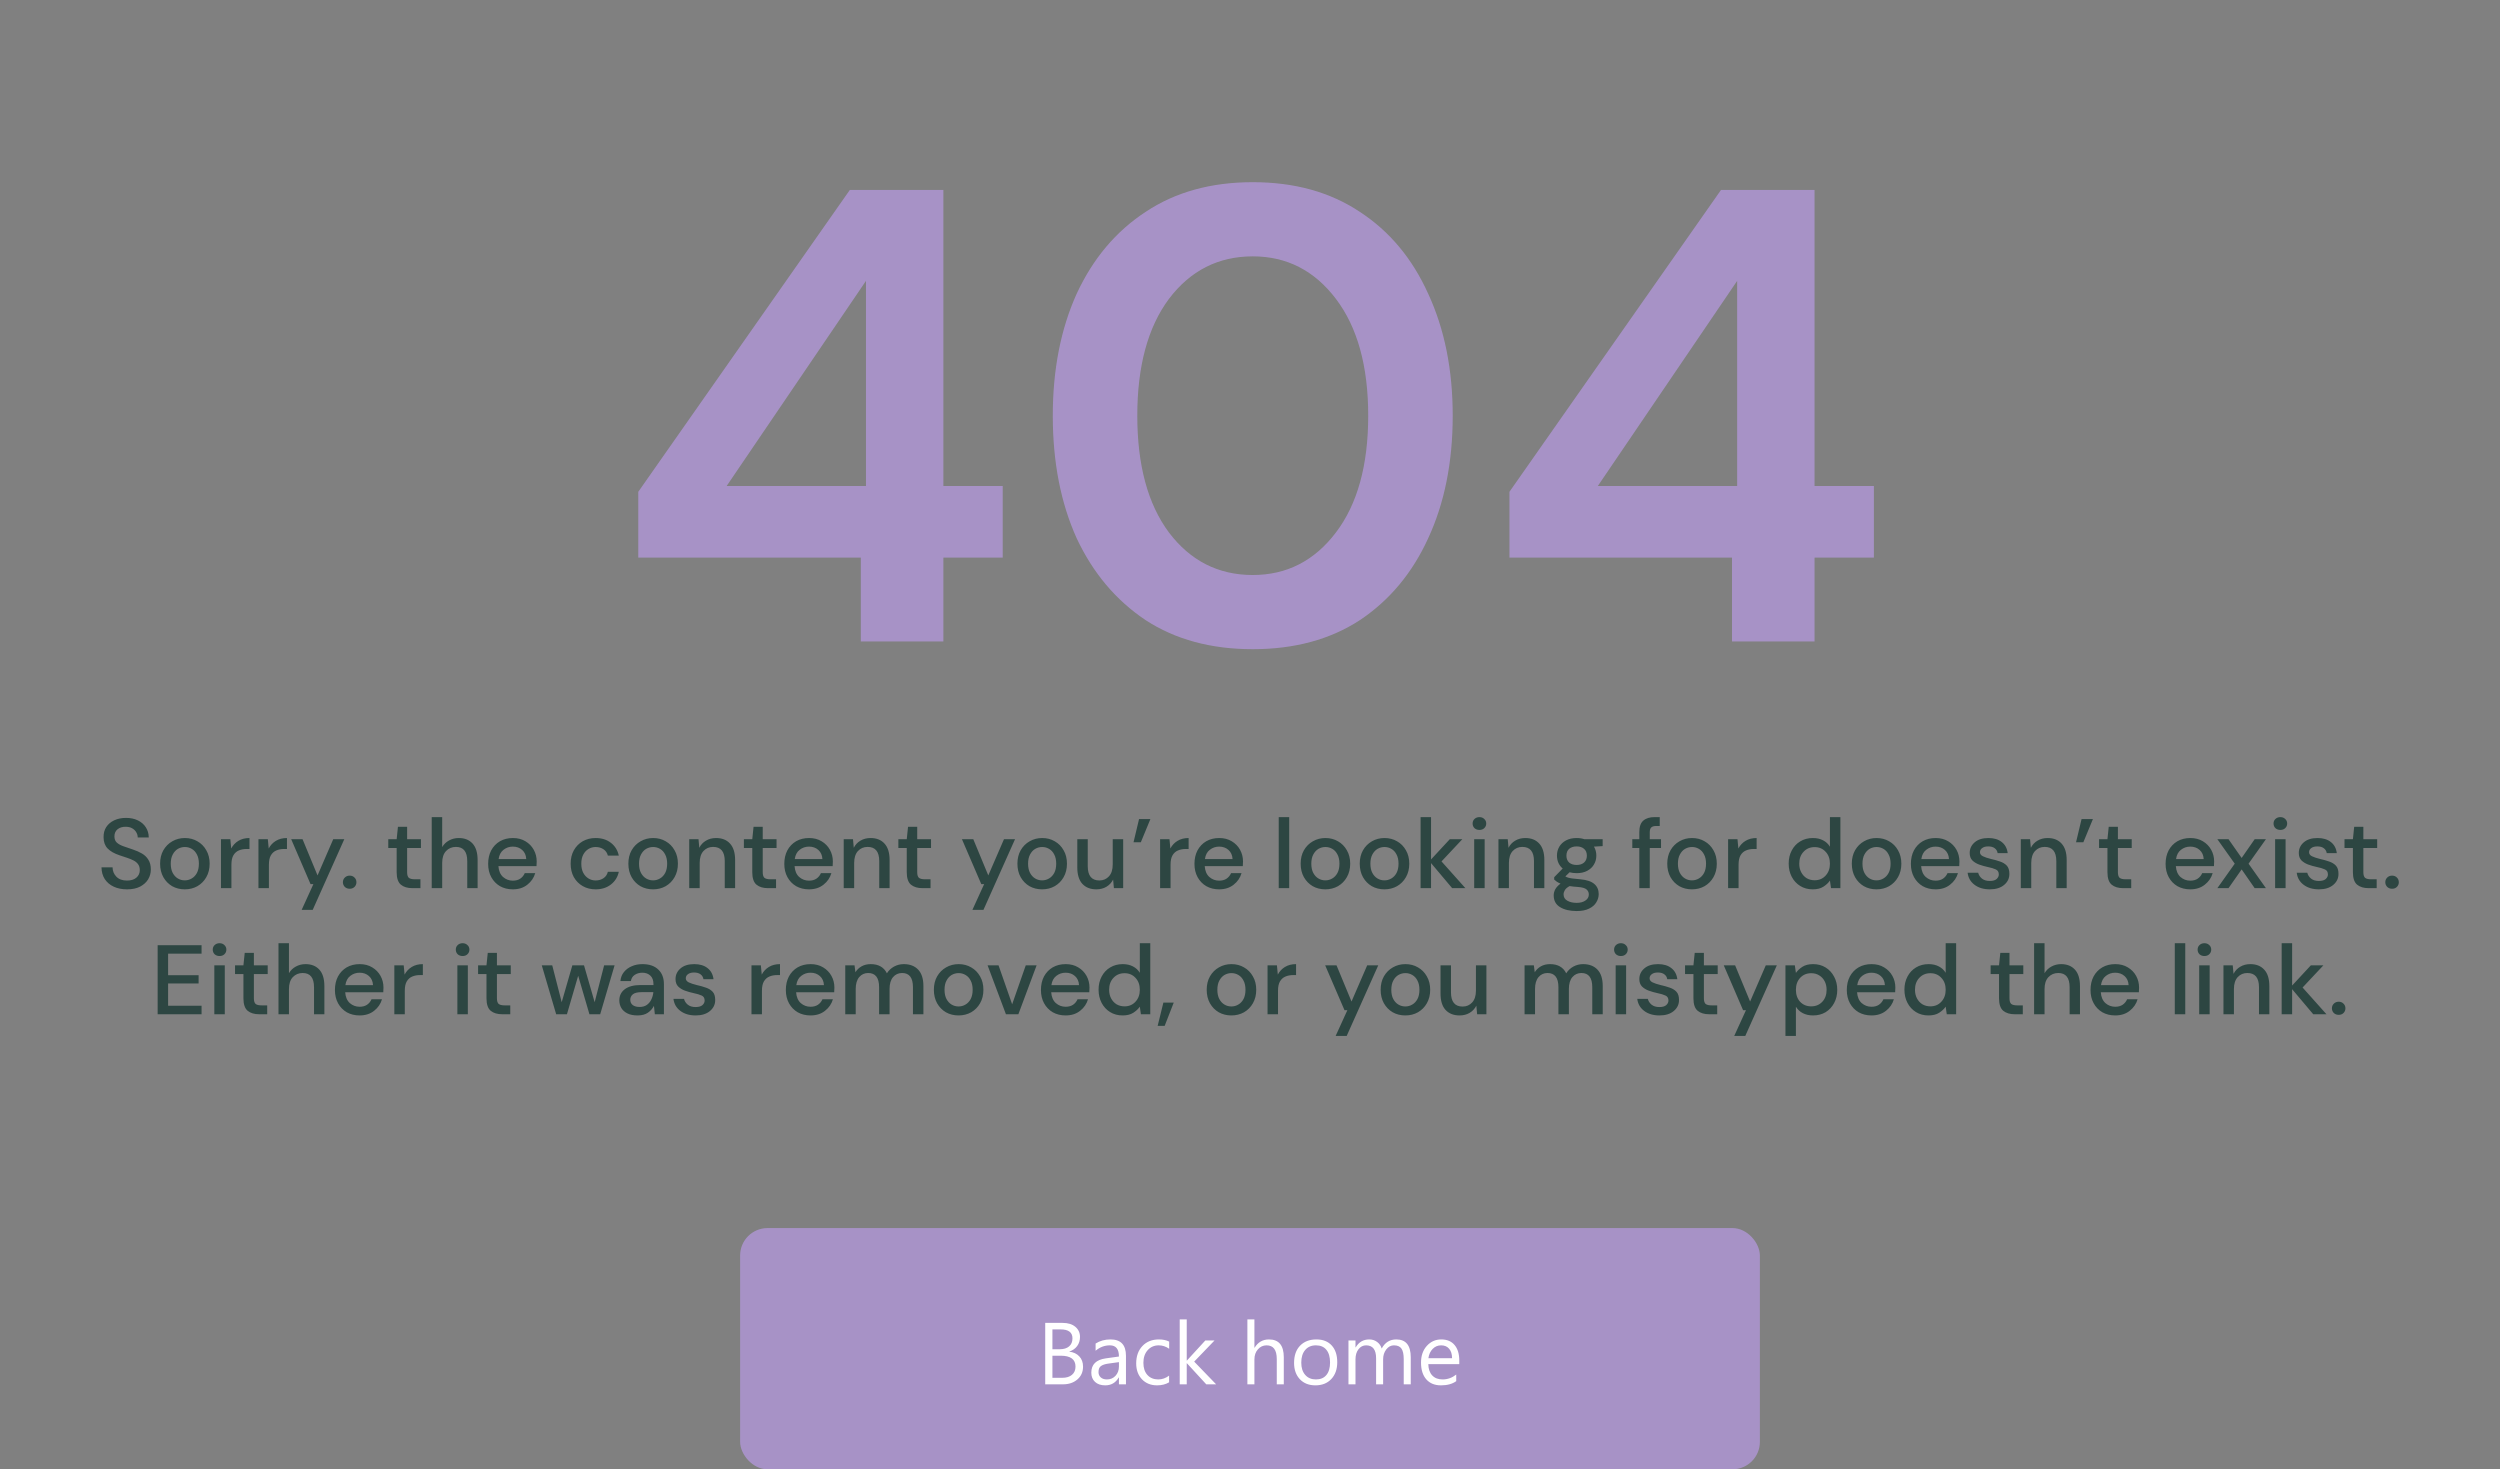<svg width="456" height="268" viewBox="0 0 456 268" fill="none" xmlns="http://www.w3.org/2000/svg">
<rect x="0" y="0" width="456" height="268" fill="#808080" stroke="none"/>
<rect x="135" y="224" width="186" height="44" rx="5" fill="#A792C6"/>
<path d="M190.648 252.5V241.297H193.836C194.805 241.297 195.573 241.534 196.141 242.008C196.708 242.482 196.992 243.099 196.992 243.859C196.992 244.495 196.82 245.047 196.477 245.516C196.133 245.984 195.659 246.318 195.055 246.516V246.547C195.81 246.635 196.414 246.922 196.867 247.406C197.32 247.885 197.547 248.51 197.547 249.281C197.547 250.24 197.203 251.016 196.516 251.609C195.828 252.203 194.961 252.5 193.914 252.5H190.648ZM191.961 242.484V246.102H193.305C194.023 246.102 194.589 245.93 195 245.586C195.411 245.237 195.617 244.747 195.617 244.117C195.617 243.029 194.901 242.484 193.469 242.484H191.961ZM191.961 247.281V251.312H193.742C194.513 251.312 195.109 251.13 195.531 250.766C195.958 250.401 196.172 249.901 196.172 249.266C196.172 247.943 195.271 247.281 193.469 247.281H191.961ZM205.375 252.5H204.094V251.25H204.062C203.505 252.208 202.685 252.688 201.602 252.688C200.805 252.688 200.18 252.477 199.727 252.055C199.279 251.633 199.055 251.073 199.055 250.375C199.055 248.88 199.935 248.01 201.695 247.766L204.094 247.43C204.094 246.07 203.544 245.391 202.445 245.391C201.482 245.391 200.612 245.719 199.836 246.375V245.062C200.622 244.562 201.529 244.312 202.555 244.312C204.435 244.312 205.375 245.307 205.375 247.297V252.5ZM204.094 248.453L202.164 248.719C201.57 248.802 201.122 248.951 200.82 249.164C200.518 249.372 200.367 249.745 200.367 250.281C200.367 250.672 200.505 250.992 200.781 251.242C201.062 251.487 201.435 251.609 201.898 251.609C202.534 251.609 203.057 251.388 203.469 250.945C203.885 250.497 204.094 249.932 204.094 249.25V248.453ZM213.242 252.133C212.628 252.503 211.898 252.688 211.055 252.688C209.914 252.688 208.992 252.318 208.289 251.578C207.591 250.833 207.242 249.87 207.242 248.688C207.242 247.37 207.62 246.312 208.375 245.516C209.13 244.714 210.138 244.312 211.398 244.312C212.102 244.312 212.721 244.443 213.258 244.703V246.016C212.664 245.599 212.029 245.391 211.352 245.391C210.534 245.391 209.862 245.685 209.336 246.273C208.815 246.857 208.555 247.625 208.555 248.578C208.555 249.516 208.799 250.255 209.289 250.797C209.784 251.339 210.445 251.609 211.273 251.609C211.971 251.609 212.628 251.378 213.242 250.914V252.133ZM221.82 252.5H220.023L216.492 248.656H216.461V252.5H215.18V240.656H216.461V248.164H216.492L219.852 244.5H221.531L217.82 248.359L221.82 252.5ZM234.164 252.5H232.883V247.891C232.883 246.224 232.263 245.391 231.023 245.391C230.398 245.391 229.872 245.633 229.445 246.117C229.018 246.596 228.805 247.214 228.805 247.969V252.5H227.523V240.656H228.805V245.828H228.836C229.451 244.818 230.326 244.312 231.461 244.312C233.263 244.312 234.164 245.398 234.164 247.57V252.5ZM239.93 252.688C238.747 252.688 237.802 252.315 237.094 251.57C236.391 250.82 236.039 249.828 236.039 248.594C236.039 247.25 236.406 246.201 237.141 245.445C237.875 244.69 238.867 244.312 240.117 244.312C241.31 244.312 242.24 244.68 242.906 245.414C243.578 246.148 243.914 247.167 243.914 248.469C243.914 249.745 243.552 250.768 242.828 251.539C242.109 252.305 241.143 252.688 239.93 252.688ZM240.023 245.391C239.201 245.391 238.549 245.672 238.07 246.234C237.591 246.792 237.352 247.562 237.352 248.547C237.352 249.495 237.594 250.242 238.078 250.789C238.562 251.336 239.211 251.609 240.023 251.609C240.852 251.609 241.487 251.341 241.93 250.805C242.378 250.268 242.602 249.505 242.602 248.516C242.602 247.516 242.378 246.745 241.93 246.203C241.487 245.661 240.852 245.391 240.023 245.391ZM257.32 252.5H256.039V247.906C256.039 247.021 255.901 246.38 255.625 245.984C255.354 245.589 254.896 245.391 254.25 245.391C253.703 245.391 253.237 245.641 252.852 246.141C252.471 246.641 252.281 247.24 252.281 247.938V252.5H251V247.75C251 246.177 250.393 245.391 249.18 245.391C248.617 245.391 248.154 245.628 247.789 246.102C247.424 246.57 247.242 247.182 247.242 247.938V252.5H245.961V244.5H247.242V245.766H247.273C247.841 244.797 248.669 244.312 249.758 244.312C250.305 244.312 250.781 244.466 251.188 244.773C251.594 245.076 251.872 245.474 252.023 245.969C252.617 244.865 253.503 244.312 254.68 244.312C256.44 244.312 257.32 245.398 257.32 247.57V252.5ZM266.172 248.82H260.523C260.544 249.711 260.784 250.398 261.242 250.883C261.701 251.367 262.331 251.609 263.133 251.609C264.034 251.609 264.862 251.312 265.617 250.719V251.922C264.914 252.432 263.984 252.688 262.828 252.688C261.698 252.688 260.81 252.326 260.164 251.602C259.518 250.872 259.195 249.849 259.195 248.531C259.195 247.286 259.547 246.273 260.25 245.492C260.958 244.706 261.836 244.312 262.883 244.312C263.93 244.312 264.74 244.651 265.312 245.328C265.885 246.005 266.172 246.945 266.172 248.148V248.82ZM264.859 247.734C264.854 246.995 264.674 246.419 264.32 246.008C263.971 245.596 263.484 245.391 262.859 245.391C262.255 245.391 261.742 245.607 261.32 246.039C260.898 246.471 260.638 247.036 260.539 247.734H264.859Z" fill="white"/>
<path d="M23.175 162.216C22.251 162.216 21.441 162.054 20.745 161.73C20.049 161.406 19.503 160.944 19.107 160.344C18.723 159.744 18.525 159.03 18.513 158.202H20.529C20.541 158.874 20.775 159.444 21.231 159.912C21.687 160.38 22.329 160.614 23.157 160.614C23.889 160.614 24.459 160.44 24.867 160.092C25.287 159.732 25.497 159.276 25.497 158.724C25.497 158.28 25.395 157.92 25.191 157.644C24.999 157.368 24.729 157.14 24.381 156.96C24.045 156.78 23.655 156.618 23.211 156.474C22.767 156.33 22.299 156.174 21.807 156.006C20.835 155.682 20.103 155.262 19.611 154.746C19.131 154.23 18.891 153.552 18.891 152.712C18.879 152.004 19.041 151.386 19.377 150.858C19.725 150.33 20.205 149.922 20.817 149.634C21.441 149.334 22.167 149.184 22.995 149.184C23.811 149.184 24.525 149.334 25.137 149.634C25.761 149.934 26.247 150.354 26.595 150.894C26.943 151.422 27.123 152.04 27.135 152.748H25.119C25.119 152.424 25.035 152.118 24.867 151.83C24.699 151.53 24.453 151.284 24.129 151.092C23.805 150.9 23.409 150.804 22.941 150.804C22.341 150.792 21.843 150.942 21.447 151.254C21.063 151.566 20.871 151.998 20.871 152.55C20.871 153.042 21.015 153.42 21.303 153.684C21.591 153.948 21.987 154.17 22.491 154.35C22.995 154.518 23.571 154.716 24.219 154.944C24.843 155.148 25.401 155.394 25.893 155.682C26.385 155.97 26.775 156.348 27.063 156.816C27.363 157.284 27.513 157.878 27.513 158.598C27.513 159.234 27.351 159.828 27.027 160.38C26.703 160.92 26.217 161.364 25.569 161.712C24.921 162.048 24.123 162.216 23.175 162.216ZM33.703 162.216C32.851 162.216 32.083 162.024 31.399 161.64C30.727 161.244 30.193 160.698 29.797 160.002C29.401 159.294 29.203 158.472 29.203 157.536C29.203 156.6 29.401 155.784 29.797 155.088C30.205 154.38 30.751 153.834 31.435 153.45C32.119 153.054 32.881 152.856 33.721 152.856C34.573 152.856 35.335 153.054 36.007 153.45C36.691 153.834 37.231 154.38 37.627 155.088C38.035 155.784 38.239 156.6 38.239 157.536C38.239 158.472 38.035 159.294 37.627 160.002C37.231 160.698 36.691 161.244 36.007 161.64C35.323 162.024 34.555 162.216 33.703 162.216ZM33.703 160.578C34.159 160.578 34.579 160.464 34.963 160.236C35.359 160.008 35.677 159.672 35.917 159.228C36.157 158.772 36.277 158.208 36.277 157.536C36.277 156.864 36.157 156.306 35.917 155.862C35.689 155.406 35.377 155.064 34.981 154.836C34.597 154.608 34.177 154.494 33.721 154.494C33.265 154.494 32.839 154.608 32.443 154.836C32.059 155.064 31.747 155.406 31.507 155.862C31.267 156.306 31.147 156.864 31.147 157.536C31.147 158.208 31.267 158.772 31.507 159.228C31.747 159.672 32.059 160.008 32.443 160.236C32.827 160.464 33.247 160.578 33.703 160.578ZM40.303 162V153.072H42.013L42.175 154.764C42.487 154.176 42.919 153.714 43.471 153.378C44.035 153.03 44.713 152.856 45.505 152.856V154.854H44.983C44.455 154.854 43.981 154.944 43.561 155.124C43.153 155.292 42.823 155.586 42.571 156.006C42.331 156.414 42.211 156.984 42.211 157.716V162H40.303ZM47.141 162V153.072H48.851L49.013 154.764C49.325 154.176 49.757 153.714 50.309 153.378C50.873 153.03 51.551 152.856 52.343 152.856V154.854H51.821C51.293 154.854 50.819 154.944 50.399 155.124C49.991 155.292 49.661 155.586 49.409 156.006C49.169 156.414 49.049 156.984 49.049 157.716V162H47.141ZM55.023 165.96L57.164 161.262H56.642L53.114 153.072H55.184L57.92 159.678L60.782 153.072H62.798L57.038 165.96H55.023ZM63.787 162.108C63.427 162.108 63.127 161.994 62.887 161.766C62.659 161.526 62.545 161.244 62.545 160.92C62.545 160.584 62.659 160.302 62.887 160.074C63.127 159.834 63.427 159.714 63.787 159.714C64.147 159.714 64.441 159.834 64.669 160.074C64.897 160.302 65.011 160.584 65.011 160.92C65.011 161.244 64.897 161.526 64.669 161.766C64.441 161.994 64.147 162.108 63.787 162.108ZM75.213 162C74.337 162 73.641 161.79 73.125 161.37C72.609 160.938 72.351 160.176 72.351 159.084V154.674H70.821V153.072H72.351L72.585 150.804H74.259V153.072H76.779V154.674H74.259V159.084C74.259 159.576 74.361 159.918 74.565 160.11C74.781 160.29 75.147 160.38 75.663 160.38H76.689V162H75.213ZM78.746 162V149.04H80.654V154.512C80.954 153.996 81.368 153.594 81.896 153.306C82.436 153.006 83.03 152.856 83.678 152.856C84.746 152.856 85.586 153.192 86.198 153.864C86.81 154.536 87.116 155.538 87.116 156.87V162H85.226V157.068C85.226 155.34 84.536 154.476 83.156 154.476C82.436 154.476 81.836 154.728 81.356 155.232C80.888 155.736 80.654 156.456 80.654 157.392V162H78.746ZM93.539 162.216C92.663 162.216 91.883 162.024 91.199 161.64C90.527 161.244 89.999 160.698 89.615 160.002C89.231 159.306 89.039 158.496 89.039 157.572C89.039 156.636 89.225 155.814 89.597 155.106C89.981 154.398 90.509 153.846 91.181 153.45C91.865 153.054 92.657 152.856 93.557 152.856C94.433 152.856 95.195 153.054 95.843 153.45C96.491 153.834 96.995 154.35 97.355 154.998C97.715 155.646 97.895 156.36 97.895 157.14C97.895 157.26 97.889 157.392 97.877 157.536C97.877 157.668 97.871 157.818 97.859 157.986H90.911C90.971 158.85 91.253 159.51 91.757 159.966C92.273 160.41 92.867 160.632 93.539 160.632C94.079 160.632 94.529 160.512 94.889 160.272C95.261 160.02 95.537 159.684 95.717 159.264H97.625C97.385 160.104 96.905 160.806 96.185 161.37C95.477 161.934 94.595 162.216 93.539 162.216ZM93.539 154.422C92.903 154.422 92.339 154.614 91.847 154.998C91.355 155.37 91.055 155.934 90.947 156.69H95.987C95.951 155.994 95.705 155.442 95.249 155.034C94.793 154.626 94.223 154.422 93.539 154.422ZM108.64 162.216C107.764 162.216 106.978 162.018 106.282 161.622C105.598 161.226 105.058 160.68 104.662 159.984C104.278 159.276 104.086 158.46 104.086 157.536C104.086 156.612 104.278 155.802 104.662 155.106C105.058 154.398 105.598 153.846 106.282 153.45C106.978 153.054 107.764 152.856 108.64 152.856C109.744 152.856 110.668 153.144 111.412 153.72C112.168 154.296 112.654 155.076 112.87 156.06H110.872C110.752 155.568 110.488 155.184 110.08 154.908C109.672 154.632 109.192 154.494 108.64 154.494C108.172 154.494 107.74 154.614 107.344 154.854C106.948 155.082 106.63 155.424 106.39 155.88C106.15 156.324 106.03 156.876 106.03 157.536C106.03 158.196 106.15 158.754 106.39 159.21C106.63 159.654 106.948 159.996 107.344 160.236C107.74 160.476 108.172 160.596 108.64 160.596C109.192 160.596 109.672 160.458 110.08 160.182C110.488 159.906 110.752 159.516 110.872 159.012H112.87C112.666 159.972 112.186 160.746 111.43 161.334C110.674 161.922 109.744 162.216 108.64 162.216ZM119.115 162.216C118.263 162.216 117.495 162.024 116.811 161.64C116.139 161.244 115.605 160.698 115.209 160.002C114.813 159.294 114.615 158.472 114.615 157.536C114.615 156.6 114.813 155.784 115.209 155.088C115.617 154.38 116.163 153.834 116.847 153.45C117.531 153.054 118.293 152.856 119.133 152.856C119.985 152.856 120.747 153.054 121.419 153.45C122.103 153.834 122.643 154.38 123.039 155.088C123.447 155.784 123.651 156.6 123.651 157.536C123.651 158.472 123.447 159.294 123.039 160.002C122.643 160.698 122.103 161.244 121.419 161.64C120.735 162.024 119.967 162.216 119.115 162.216ZM119.115 160.578C119.571 160.578 119.991 160.464 120.375 160.236C120.771 160.008 121.089 159.672 121.329 159.228C121.569 158.772 121.689 158.208 121.689 157.536C121.689 156.864 121.569 156.306 121.329 155.862C121.101 155.406 120.789 155.064 120.393 154.836C120.009 154.608 119.589 154.494 119.133 154.494C118.677 154.494 118.251 154.608 117.855 154.836C117.471 155.064 117.159 155.406 116.919 155.862C116.679 156.306 116.559 156.864 116.559 157.536C116.559 158.208 116.679 158.772 116.919 159.228C117.159 159.672 117.471 160.008 117.855 160.236C118.239 160.464 118.659 160.578 119.115 160.578ZM125.715 162V153.072H127.407L127.551 154.638C127.827 154.086 128.229 153.654 128.757 153.342C129.297 153.018 129.915 152.856 130.611 152.856C131.691 152.856 132.537 153.192 133.149 153.864C133.773 154.536 134.085 155.538 134.085 156.87V162H132.195V157.068C132.195 155.34 131.487 154.476 130.071 154.476C129.363 154.476 128.775 154.728 128.307 155.232C127.851 155.736 127.623 156.456 127.623 157.392V162H125.715ZM140.076 162C139.2 162 138.504 161.79 137.988 161.37C137.472 160.938 137.214 160.176 137.214 159.084V154.674H135.684V153.072H137.214L137.448 150.804H139.122V153.072H141.642V154.674H139.122V159.084C139.122 159.576 139.224 159.918 139.428 160.11C139.644 160.29 140.01 160.38 140.526 160.38H141.552V162H140.076ZM147.557 162.216C146.681 162.216 145.901 162.024 145.217 161.64C144.545 161.244 144.017 160.698 143.633 160.002C143.249 159.306 143.057 158.496 143.057 157.572C143.057 156.636 143.243 155.814 143.615 155.106C143.999 154.398 144.527 153.846 145.199 153.45C145.883 153.054 146.675 152.856 147.575 152.856C148.451 152.856 149.213 153.054 149.861 153.45C150.509 153.834 151.013 154.35 151.373 154.998C151.733 155.646 151.913 156.36 151.913 157.14C151.913 157.26 151.907 157.392 151.895 157.536C151.895 157.668 151.889 157.818 151.877 157.986H144.929C144.989 158.85 145.271 159.51 145.775 159.966C146.291 160.41 146.885 160.632 147.557 160.632C148.097 160.632 148.547 160.512 148.907 160.272C149.279 160.02 149.555 159.684 149.735 159.264H151.643C151.403 160.104 150.923 160.806 150.203 161.37C149.495 161.934 148.613 162.216 147.557 162.216ZM147.557 154.422C146.921 154.422 146.357 154.614 145.865 154.998C145.373 155.37 145.073 155.934 144.965 156.69H150.005C149.969 155.994 149.723 155.442 149.267 155.034C148.811 154.626 148.241 154.422 147.557 154.422ZM153.893 162V153.072H155.585L155.729 154.638C156.005 154.086 156.407 153.654 156.935 153.342C157.475 153.018 158.093 152.856 158.789 152.856C159.869 152.856 160.715 153.192 161.327 153.864C161.951 154.536 162.263 155.538 162.263 156.87V162H160.373V157.068C160.373 155.34 159.665 154.476 158.249 154.476C157.541 154.476 156.953 154.728 156.485 155.232C156.029 155.736 155.801 156.456 155.801 157.392V162H153.893ZM168.254 162C167.378 162 166.682 161.79 166.166 161.37C165.65 160.938 165.392 160.176 165.392 159.084V154.674H163.862V153.072H165.392L165.626 150.804H167.3V153.072H169.82V154.674H167.3V159.084C167.3 159.576 167.402 159.918 167.606 160.11C167.822 160.29 168.188 160.38 168.704 160.38H169.73V162H168.254ZM177.366 165.96L179.508 161.262H178.986L175.458 153.072H177.528L180.264 159.678L183.126 153.072H185.142L179.382 165.96H177.366ZM190.078 162.216C189.226 162.216 188.458 162.024 187.774 161.64C187.102 161.244 186.568 160.698 186.172 160.002C185.776 159.294 185.578 158.472 185.578 157.536C185.578 156.6 185.776 155.784 186.172 155.088C186.58 154.38 187.126 153.834 187.81 153.45C188.494 153.054 189.256 152.856 190.096 152.856C190.948 152.856 191.71 153.054 192.382 153.45C193.066 153.834 193.606 154.38 194.002 155.088C194.41 155.784 194.614 156.6 194.614 157.536C194.614 158.472 194.41 159.294 194.002 160.002C193.606 160.698 193.066 161.244 192.382 161.64C191.698 162.024 190.93 162.216 190.078 162.216ZM190.078 160.578C190.534 160.578 190.954 160.464 191.338 160.236C191.734 160.008 192.052 159.672 192.292 159.228C192.532 158.772 192.652 158.208 192.652 157.536C192.652 156.864 192.532 156.306 192.292 155.862C192.064 155.406 191.752 155.064 191.356 154.836C190.972 154.608 190.552 154.494 190.096 154.494C189.64 154.494 189.214 154.608 188.818 154.836C188.434 155.064 188.122 155.406 187.882 155.862C187.642 156.306 187.522 156.864 187.522 157.536C187.522 158.208 187.642 158.772 187.882 159.228C188.122 159.672 188.434 160.008 188.818 160.236C189.202 160.464 189.622 160.578 190.078 160.578ZM199.972 162.216C198.892 162.216 198.04 161.88 197.416 161.208C196.804 160.536 196.498 159.534 196.498 158.202V153.072H198.406V158.004C198.406 159.732 199.114 160.596 200.53 160.596C201.238 160.596 201.82 160.344 202.276 159.84C202.732 159.336 202.96 158.616 202.96 157.68V153.072H204.868V162H203.176L203.032 160.434C202.756 160.986 202.348 161.424 201.808 161.748C201.28 162.06 200.668 162.216 199.972 162.216ZM206.755 153.63L207.763 149.4H209.833L208.087 153.63H206.755ZM211.602 162V153.072H213.312L213.474 154.764C213.786 154.176 214.218 153.714 214.77 153.378C215.334 153.03 216.012 152.856 216.804 152.856V154.854H216.282C215.754 154.854 215.28 154.944 214.86 155.124C214.452 155.292 214.122 155.586 213.87 156.006C213.63 156.414 213.51 156.984 213.51 157.716V162H211.602ZM222.369 162.216C221.493 162.216 220.713 162.024 220.029 161.64C219.357 161.244 218.829 160.698 218.445 160.002C218.061 159.306 217.869 158.496 217.869 157.572C217.869 156.636 218.055 155.814 218.427 155.106C218.811 154.398 219.339 153.846 220.011 153.45C220.695 153.054 221.487 152.856 222.387 152.856C223.263 152.856 224.025 153.054 224.673 153.45C225.321 153.834 225.825 154.35 226.185 154.998C226.545 155.646 226.725 156.36 226.725 157.14C226.725 157.26 226.719 157.392 226.707 157.536C226.707 157.668 226.701 157.818 226.689 157.986H219.741C219.801 158.85 220.083 159.51 220.587 159.966C221.103 160.41 221.697 160.632 222.369 160.632C222.909 160.632 223.359 160.512 223.719 160.272C224.091 160.02 224.367 159.684 224.547 159.264H226.455C226.215 160.104 225.735 160.806 225.015 161.37C224.307 161.934 223.425 162.216 222.369 162.216ZM222.369 154.422C221.733 154.422 221.169 154.614 220.677 154.998C220.185 155.37 219.885 155.934 219.777 156.69H224.817C224.781 155.994 224.535 155.442 224.079 155.034C223.623 154.626 223.053 154.422 222.369 154.422ZM233.24 162V149.04H235.148V162H233.24ZM241.74 162.216C240.888 162.216 240.12 162.024 239.436 161.64C238.764 161.244 238.23 160.698 237.834 160.002C237.438 159.294 237.24 158.472 237.24 157.536C237.24 156.6 237.438 155.784 237.834 155.088C238.242 154.38 238.788 153.834 239.472 153.45C240.156 153.054 240.918 152.856 241.758 152.856C242.61 152.856 243.372 153.054 244.044 153.45C244.728 153.834 245.268 154.38 245.664 155.088C246.072 155.784 246.276 156.6 246.276 157.536C246.276 158.472 246.072 159.294 245.664 160.002C245.268 160.698 244.728 161.244 244.044 161.64C243.36 162.024 242.592 162.216 241.74 162.216ZM241.74 160.578C242.196 160.578 242.616 160.464 243 160.236C243.396 160.008 243.714 159.672 243.954 159.228C244.194 158.772 244.314 158.208 244.314 157.536C244.314 156.864 244.194 156.306 243.954 155.862C243.726 155.406 243.414 155.064 243.018 154.836C242.634 154.608 242.214 154.494 241.758 154.494C241.302 154.494 240.876 154.608 240.48 154.836C240.096 155.064 239.784 155.406 239.544 155.862C239.304 156.306 239.184 156.864 239.184 157.536C239.184 158.208 239.304 158.772 239.544 159.228C239.784 159.672 240.096 160.008 240.48 160.236C240.864 160.464 241.284 160.578 241.74 160.578ZM252.516 162.216C251.664 162.216 250.896 162.024 250.212 161.64C249.54 161.244 249.006 160.698 248.61 160.002C248.214 159.294 248.016 158.472 248.016 157.536C248.016 156.6 248.214 155.784 248.61 155.088C249.018 154.38 249.564 153.834 250.248 153.45C250.932 153.054 251.694 152.856 252.534 152.856C253.386 152.856 254.148 153.054 254.82 153.45C255.504 153.834 256.044 154.38 256.44 155.088C256.848 155.784 257.052 156.6 257.052 157.536C257.052 158.472 256.848 159.294 256.44 160.002C256.044 160.698 255.504 161.244 254.82 161.64C254.136 162.024 253.368 162.216 252.516 162.216ZM252.516 160.578C252.972 160.578 253.392 160.464 253.776 160.236C254.172 160.008 254.49 159.672 254.73 159.228C254.97 158.772 255.09 158.208 255.09 157.536C255.09 156.864 254.97 156.306 254.73 155.862C254.502 155.406 254.19 155.064 253.794 154.836C253.41 154.608 252.99 154.494 252.534 154.494C252.078 154.494 251.652 154.608 251.256 154.836C250.872 155.064 250.56 155.406 250.32 155.862C250.08 156.306 249.96 156.864 249.96 157.536C249.96 158.208 250.08 158.772 250.32 159.228C250.56 159.672 250.872 160.008 251.256 160.236C251.64 160.464 252.06 160.578 252.516 160.578ZM259.115 162V149.04H261.023V156.762L264.443 153.072H266.729L262.931 157.122L267.287 162H264.875L261.023 157.428V162H259.115ZM269.846 151.38C269.486 151.38 269.186 151.272 268.946 151.056C268.718 150.828 268.604 150.546 268.604 150.21C268.604 149.874 268.718 149.598 268.946 149.382C269.186 149.154 269.486 149.04 269.846 149.04C270.206 149.04 270.5 149.154 270.728 149.382C270.968 149.598 271.088 149.874 271.088 150.21C271.088 150.546 270.968 150.828 270.728 151.056C270.5 151.272 270.206 151.38 269.846 151.38ZM268.892 162V153.072H270.8V162H268.892ZM273.318 162V153.072H275.01L275.154 154.638C275.43 154.086 275.832 153.654 276.36 153.342C276.9 153.018 277.518 152.856 278.214 152.856C279.294 152.856 280.14 153.192 280.752 153.864C281.376 154.536 281.688 155.538 281.688 156.87V162H279.798V157.068C279.798 155.34 279.09 154.476 277.674 154.476C276.966 154.476 276.378 154.728 275.91 155.232C275.454 155.736 275.226 156.456 275.226 157.392V162H273.318ZM287.589 159.264C287.121 159.264 286.689 159.21 286.293 159.102L285.519 159.858C285.651 159.942 285.813 160.014 286.005 160.074C286.197 160.134 286.467 160.188 286.815 160.236C287.163 160.284 287.637 160.332 288.237 160.38C289.425 160.488 290.283 160.776 290.811 161.244C291.339 161.7 291.603 162.312 291.603 163.08C291.603 163.608 291.459 164.106 291.171 164.574C290.895 165.054 290.457 165.438 289.857 165.726C289.269 166.026 288.513 166.176 287.589 166.176C286.341 166.176 285.327 165.936 284.547 165.456C283.779 164.988 283.395 164.274 283.395 163.314C283.395 162.942 283.491 162.57 283.683 162.198C283.887 161.838 284.205 161.496 284.637 161.172C284.385 161.064 284.163 160.95 283.971 160.83C283.791 160.698 283.629 160.566 283.485 160.434V160.002L285.033 158.418C284.337 157.818 283.989 157.032 283.989 156.06C283.989 155.472 284.127 154.938 284.403 154.458C284.691 153.966 285.105 153.576 285.645 153.288C286.185 153 286.833 152.856 287.589 152.856C288.093 152.856 288.561 152.928 288.993 153.072H292.323V154.332L290.739 154.422C291.027 154.914 291.171 155.46 291.171 156.06C291.171 156.66 291.027 157.2 290.739 157.68C290.463 158.16 290.055 158.544 289.515 158.832C288.987 159.12 288.345 159.264 287.589 159.264ZM287.589 157.77C288.141 157.77 288.585 157.626 288.921 157.338C289.269 157.038 289.443 156.618 289.443 156.078C289.443 155.526 289.269 155.106 288.921 154.818C288.585 154.53 288.141 154.386 287.589 154.386C287.025 154.386 286.569 154.53 286.221 154.818C285.885 155.106 285.717 155.526 285.717 156.078C285.717 156.618 285.885 157.038 286.221 157.338C286.569 157.626 287.025 157.77 287.589 157.77ZM285.195 163.134C285.195 163.65 285.423 164.034 285.879 164.286C286.335 164.55 286.905 164.682 287.589 164.682C288.249 164.682 288.783 164.538 289.191 164.25C289.599 163.974 289.803 163.602 289.803 163.134C289.803 162.786 289.665 162.486 289.389 162.234C289.113 161.994 288.591 161.844 287.823 161.784C287.247 161.748 286.737 161.694 286.293 161.622C285.873 161.85 285.585 162.096 285.429 162.36C285.273 162.624 285.195 162.882 285.195 163.134ZM299.01 162V154.674H297.732V153.072H299.01V151.776C299.01 150.804 299.25 150.108 299.73 149.688C300.222 149.256 300.912 149.04 301.8 149.04H302.736V150.66H302.088C301.668 150.66 301.368 150.75 301.188 150.93C301.008 151.098 300.918 151.386 300.918 151.794V153.072H302.97V154.674H300.918V162H299.01ZM308.608 162.216C307.756 162.216 306.988 162.024 306.304 161.64C305.632 161.244 305.098 160.698 304.702 160.002C304.306 159.294 304.108 158.472 304.108 157.536C304.108 156.6 304.306 155.784 304.702 155.088C305.11 154.38 305.656 153.834 306.34 153.45C307.024 153.054 307.786 152.856 308.626 152.856C309.478 152.856 310.24 153.054 310.912 153.45C311.596 153.834 312.136 154.38 312.532 155.088C312.94 155.784 313.144 156.6 313.144 157.536C313.144 158.472 312.94 159.294 312.532 160.002C312.136 160.698 311.596 161.244 310.912 161.64C310.228 162.024 309.46 162.216 308.608 162.216ZM308.608 160.578C309.064 160.578 309.484 160.464 309.868 160.236C310.264 160.008 310.582 159.672 310.822 159.228C311.062 158.772 311.182 158.208 311.182 157.536C311.182 156.864 311.062 156.306 310.822 155.862C310.594 155.406 310.282 155.064 309.886 154.836C309.502 154.608 309.082 154.494 308.626 154.494C308.17 154.494 307.744 154.608 307.348 154.836C306.964 155.064 306.652 155.406 306.412 155.862C306.172 156.306 306.052 156.864 306.052 157.536C306.052 158.208 306.172 158.772 306.412 159.228C306.652 159.672 306.964 160.008 307.348 160.236C307.732 160.464 308.152 160.578 308.608 160.578ZM315.207 162V153.072H316.917L317.079 154.764C317.391 154.176 317.823 153.714 318.375 153.378C318.939 153.03 319.617 152.856 320.409 152.856V154.854H319.887C319.359 154.854 318.885 154.944 318.465 155.124C318.057 155.292 317.727 155.586 317.475 156.006C317.235 156.414 317.115 156.984 317.115 157.716V162H315.207ZM330.648 162.216C329.784 162.216 329.022 162.012 328.362 161.604C327.702 161.196 327.186 160.638 326.814 159.93C326.442 159.222 326.256 158.418 326.256 157.518C326.256 156.618 326.442 155.82 326.814 155.124C327.186 154.416 327.702 153.864 328.362 153.468C329.034 153.06 329.802 152.856 330.666 152.856C331.374 152.856 331.992 152.994 332.52 153.27C333.06 153.546 333.48 153.936 333.78 154.44V149.04H335.688V162H333.978L333.78 160.614C333.492 161.034 333.096 161.406 332.592 161.73C332.088 162.054 331.44 162.216 330.648 162.216ZM330.99 160.56C331.806 160.56 332.472 160.278 332.988 159.714C333.516 159.15 333.78 158.424 333.78 157.536C333.78 156.636 333.516 155.91 332.988 155.358C332.472 154.794 331.806 154.512 330.99 154.512C330.174 154.512 329.502 154.794 328.974 155.358C328.446 155.91 328.182 156.636 328.182 157.536C328.182 158.124 328.302 158.646 328.542 159.102C328.782 159.558 329.112 159.918 329.532 160.182C329.964 160.434 330.45 160.56 330.99 160.56ZM342.27 162.216C341.418 162.216 340.65 162.024 339.966 161.64C339.294 161.244 338.76 160.698 338.364 160.002C337.968 159.294 337.77 158.472 337.77 157.536C337.77 156.6 337.968 155.784 338.364 155.088C338.772 154.38 339.318 153.834 340.002 153.45C340.686 153.054 341.448 152.856 342.288 152.856C343.14 152.856 343.902 153.054 344.574 153.45C345.258 153.834 345.798 154.38 346.194 155.088C346.602 155.784 346.806 156.6 346.806 157.536C346.806 158.472 346.602 159.294 346.194 160.002C345.798 160.698 345.258 161.244 344.574 161.64C343.89 162.024 343.122 162.216 342.27 162.216ZM342.27 160.578C342.726 160.578 343.146 160.464 343.53 160.236C343.926 160.008 344.244 159.672 344.484 159.228C344.724 158.772 344.844 158.208 344.844 157.536C344.844 156.864 344.724 156.306 344.484 155.862C344.256 155.406 343.944 155.064 343.548 154.836C343.164 154.608 342.744 154.494 342.288 154.494C341.832 154.494 341.406 154.608 341.01 154.836C340.626 155.064 340.314 155.406 340.074 155.862C339.834 156.306 339.714 156.864 339.714 157.536C339.714 158.208 339.834 158.772 340.074 159.228C340.314 159.672 340.626 160.008 341.01 160.236C341.394 160.464 341.814 160.578 342.27 160.578ZM353.045 162.216C352.169 162.216 351.389 162.024 350.705 161.64C350.033 161.244 349.505 160.698 349.121 160.002C348.737 159.306 348.545 158.496 348.545 157.572C348.545 156.636 348.731 155.814 349.103 155.106C349.487 154.398 350.015 153.846 350.687 153.45C351.371 153.054 352.163 152.856 353.063 152.856C353.939 152.856 354.701 153.054 355.349 153.45C355.997 153.834 356.501 154.35 356.861 154.998C357.221 155.646 357.401 156.36 357.401 157.14C357.401 157.26 357.395 157.392 357.383 157.536C357.383 157.668 357.377 157.818 357.365 157.986H350.417C350.477 158.85 350.759 159.51 351.263 159.966C351.779 160.41 352.373 160.632 353.045 160.632C353.585 160.632 354.035 160.512 354.395 160.272C354.767 160.02 355.043 159.684 355.223 159.264H357.131C356.891 160.104 356.411 160.806 355.691 161.37C354.983 161.934 354.101 162.216 353.045 162.216ZM353.045 154.422C352.409 154.422 351.845 154.614 351.353 154.998C350.861 155.37 350.561 155.934 350.453 156.69H355.493C355.457 155.994 355.211 155.442 354.755 155.034C354.299 154.626 353.729 154.422 353.045 154.422ZM362.945 162.216C361.817 162.216 360.887 161.94 360.155 161.388C359.423 160.836 359.003 160.104 358.895 159.192H360.821C360.917 159.6 361.145 159.954 361.505 160.254C361.865 160.542 362.339 160.686 362.927 160.686C363.503 160.686 363.923 160.566 364.187 160.326C364.451 160.086 364.583 159.81 364.583 159.498C364.583 159.042 364.397 158.736 364.025 158.58C363.665 158.412 363.161 158.262 362.513 158.13C362.009 158.022 361.505 157.878 361.001 157.698C360.509 157.518 360.095 157.266 359.759 156.942C359.435 156.606 359.273 156.156 359.273 155.592C359.273 154.812 359.573 154.164 360.173 153.648C360.773 153.12 361.613 152.856 362.693 152.856C363.689 152.856 364.493 153.096 365.105 153.576C365.729 154.056 366.095 154.734 366.203 155.61H364.367C364.307 155.226 364.127 154.926 363.827 154.71C363.539 154.494 363.149 154.386 362.657 154.386C362.177 154.386 361.805 154.488 361.541 154.692C361.277 154.884 361.145 155.136 361.145 155.448C361.145 155.76 361.325 156.006 361.685 156.186C362.057 156.366 362.543 156.528 363.143 156.672C363.743 156.804 364.295 156.96 364.799 157.14C365.315 157.308 365.729 157.56 366.041 157.896C366.353 158.232 366.509 158.724 366.509 159.372C366.521 160.188 366.203 160.866 365.555 161.406C364.919 161.946 364.049 162.216 362.945 162.216ZM368.592 162V153.072H370.284L370.428 154.638C370.704 154.086 371.106 153.654 371.634 153.342C372.174 153.018 372.792 152.856 373.488 152.856C374.568 152.856 375.414 153.192 376.026 153.864C376.65 154.536 376.962 155.538 376.962 156.87V162H375.072V157.068C375.072 155.34 374.364 154.476 372.948 154.476C372.24 154.476 371.652 154.728 371.184 155.232C370.728 155.736 370.5 156.456 370.5 157.392V162H368.592ZM378.669 153.63L379.677 149.4H381.747L380.001 153.63H378.669ZM387.26 162C386.384 162 385.688 161.79 385.172 161.37C384.656 160.938 384.398 160.176 384.398 159.084V154.674H382.868V153.072H384.398L384.632 150.804H386.306V153.072H388.826V154.674H386.306V159.084C386.306 159.576 386.408 159.918 386.612 160.11C386.828 160.29 387.194 160.38 387.71 160.38H388.736V162H387.26ZM399.504 162.216C398.628 162.216 397.848 162.024 397.164 161.64C396.492 161.244 395.964 160.698 395.58 160.002C395.196 159.306 395.004 158.496 395.004 157.572C395.004 156.636 395.19 155.814 395.562 155.106C395.946 154.398 396.474 153.846 397.146 153.45C397.83 153.054 398.622 152.856 399.522 152.856C400.398 152.856 401.16 153.054 401.808 153.45C402.456 153.834 402.96 154.35 403.32 154.998C403.68 155.646 403.86 156.36 403.86 157.14C403.86 157.26 403.854 157.392 403.842 157.536C403.842 157.668 403.836 157.818 403.824 157.986H396.876C396.936 158.85 397.218 159.51 397.722 159.966C398.238 160.41 398.832 160.632 399.504 160.632C400.044 160.632 400.494 160.512 400.854 160.272C401.226 160.02 401.502 159.684 401.682 159.264H403.59C403.35 160.104 402.87 160.806 402.15 161.37C401.442 161.934 400.56 162.216 399.504 162.216ZM399.504 154.422C398.868 154.422 398.304 154.614 397.812 154.998C397.32 155.37 397.02 155.934 396.912 156.69H401.952C401.916 155.994 401.67 155.442 401.214 155.034C400.758 154.626 400.188 154.422 399.504 154.422ZM404.448 162L407.616 157.536L404.448 153.072H406.482L408.876 156.492L411.252 153.072H413.304L410.136 157.536L413.304 162H411.252L408.876 158.58L406.482 162H404.448ZM415.937 151.38C415.577 151.38 415.277 151.272 415.037 151.056C414.809 150.828 414.695 150.546 414.695 150.21C414.695 149.874 414.809 149.598 415.037 149.382C415.277 149.154 415.577 149.04 415.937 149.04C416.297 149.04 416.591 149.154 416.819 149.382C417.059 149.598 417.179 149.874 417.179 150.21C417.179 150.546 417.059 150.828 416.819 151.056C416.591 151.272 416.297 151.38 415.937 151.38ZM414.983 162V153.072H416.891V162H414.983ZM422.974 162.216C421.846 162.216 420.916 161.94 420.184 161.388C419.452 160.836 419.032 160.104 418.924 159.192H420.85C420.946 159.6 421.174 159.954 421.534 160.254C421.894 160.542 422.368 160.686 422.956 160.686C423.532 160.686 423.952 160.566 424.216 160.326C424.48 160.086 424.612 159.81 424.612 159.498C424.612 159.042 424.426 158.736 424.054 158.58C423.694 158.412 423.19 158.262 422.542 158.13C422.038 158.022 421.534 157.878 421.03 157.698C420.538 157.518 420.124 157.266 419.788 156.942C419.464 156.606 419.302 156.156 419.302 155.592C419.302 154.812 419.602 154.164 420.202 153.648C420.802 153.12 421.642 152.856 422.722 152.856C423.718 152.856 424.522 153.096 425.134 153.576C425.758 154.056 426.124 154.734 426.232 155.61H424.396C424.336 155.226 424.156 154.926 423.856 154.71C423.568 154.494 423.178 154.386 422.686 154.386C422.206 154.386 421.834 154.488 421.57 154.692C421.306 154.884 421.174 155.136 421.174 155.448C421.174 155.76 421.354 156.006 421.714 156.186C422.086 156.366 422.572 156.528 423.172 156.672C423.772 156.804 424.324 156.96 424.828 157.14C425.344 157.308 425.758 157.56 426.07 157.896C426.382 158.232 426.538 158.724 426.538 159.372C426.55 160.188 426.232 160.866 425.584 161.406C424.948 161.946 424.078 162.216 422.974 162.216ZM432.031 162C431.155 162 430.459 161.79 429.943 161.37C429.427 160.938 429.169 160.176 429.169 159.084V154.674H427.639V153.072H429.169L429.403 150.804H431.077V153.072H433.597V154.674H431.077V159.084C431.077 159.576 431.179 159.918 431.383 160.11C431.599 160.29 431.965 160.38 432.481 160.38H433.507V162H432.031ZM436.32 162.108C435.96 162.108 435.66 161.994 435.42 161.766C435.192 161.526 435.078 161.244 435.078 160.92C435.078 160.584 435.192 160.302 435.42 160.074C435.66 159.834 435.96 159.714 436.32 159.714C436.68 159.714 436.974 159.834 437.202 160.074C437.43 160.302 437.544 160.584 437.544 160.92C437.544 161.244 437.43 161.526 437.202 161.766C436.974 161.994 436.68 162.108 436.32 162.108ZM28.756 185V172.4H36.766V173.948H30.663V177.872H36.225V179.384H30.663V183.452H36.766V185H28.756ZM40.047 174.38C39.687 174.38 39.387 174.272 39.147 174.056C38.919 173.828 38.805 173.546 38.805 173.21C38.805 172.874 38.919 172.598 39.147 172.382C39.387 172.154 39.687 172.04 40.047 172.04C40.407 172.04 40.701 172.154 40.929 172.382C41.169 172.598 41.289 172.874 41.289 173.21C41.289 173.546 41.169 173.828 40.929 174.056C40.701 174.272 40.407 174.38 40.047 174.38ZM39.093 185V176.072H41.001V185H39.093ZM47.264 185C46.388 185 45.691 184.79 45.175 184.37C44.66 183.938 44.401 183.176 44.401 182.084V177.674H42.871V176.072H44.401L44.636 173.804H46.309V176.072H48.83V177.674H46.309V182.084C46.309 182.576 46.411 182.918 46.615 183.11C46.831 183.29 47.197 183.38 47.714 183.38H48.739V185H47.264ZM50.797 185V172.04H52.705V177.512C53.005 176.996 53.419 176.594 53.947 176.306C54.487 176.006 55.081 175.856 55.729 175.856C56.797 175.856 57.637 176.192 58.249 176.864C58.861 177.536 59.167 178.538 59.167 179.87V185H57.277V180.068C57.277 178.34 56.587 177.476 55.207 177.476C54.487 177.476 53.887 177.728 53.407 178.232C52.939 178.736 52.705 179.456 52.705 180.392V185H50.797ZM65.59 185.216C64.714 185.216 63.934 185.024 63.25 184.64C62.578 184.244 62.05 183.698 61.666 183.002C61.282 182.306 61.09 181.496 61.09 180.572C61.09 179.636 61.276 178.814 61.648 178.106C62.032 177.398 62.56 176.846 63.232 176.45C63.916 176.054 64.708 175.856 65.608 175.856C66.484 175.856 67.246 176.054 67.894 176.45C68.542 176.834 69.046 177.35 69.406 177.998C69.766 178.646 69.946 179.36 69.946 180.14C69.946 180.26 69.94 180.392 69.928 180.536C69.928 180.668 69.922 180.818 69.91 180.986H62.962C63.022 181.85 63.304 182.51 63.808 182.966C64.324 183.41 64.918 183.632 65.59 183.632C66.13 183.632 66.58 183.512 66.94 183.272C67.312 183.02 67.588 182.684 67.768 182.264H69.676C69.436 183.104 68.956 183.806 68.236 184.37C67.528 184.934 66.646 185.216 65.59 185.216ZM65.59 177.422C64.954 177.422 64.39 177.614 63.898 177.998C63.406 178.37 63.106 178.934 62.998 179.69H68.038C68.002 178.994 67.756 178.442 67.3 178.034C66.844 177.626 66.274 177.422 65.59 177.422ZM71.926 185V176.072H73.636L73.798 177.764C74.11 177.176 74.542 176.714 75.094 176.378C75.658 176.03 76.336 175.856 77.128 175.856V177.854H76.606C76.078 177.854 75.604 177.944 75.184 178.124C74.776 178.292 74.446 178.586 74.194 179.006C73.954 179.414 73.834 179.984 73.834 180.716V185H71.926ZM84.379 174.38C84.019 174.38 83.719 174.272 83.479 174.056C83.251 173.828 83.137 173.546 83.137 173.21C83.137 172.874 83.251 172.598 83.479 172.382C83.719 172.154 84.019 172.04 84.379 172.04C84.739 172.04 85.033 172.154 85.261 172.382C85.501 172.598 85.621 172.874 85.621 173.21C85.621 173.546 85.501 173.828 85.261 174.056C85.033 174.272 84.739 174.38 84.379 174.38ZM83.425 185V176.072H85.333V185H83.425ZM91.596 185C90.719 185 90.023 184.79 89.507 184.37C88.992 183.938 88.734 183.176 88.734 182.084V177.674H87.204V176.072H88.734L88.968 173.804H90.641V176.072H93.162V177.674H90.641V182.084C90.641 182.576 90.743 182.918 90.948 183.11C91.163 183.29 91.529 183.38 92.046 183.38H93.072V185H91.596ZM101.446 185L98.818 176.072H100.726L102.454 182.804L104.398 176.072H106.522L108.466 182.804L110.194 176.072H112.102L109.474 185H107.512L105.46 177.98L103.408 185H101.446ZM116.293 185.216C115.537 185.216 114.913 185.09 114.421 184.838C113.929 184.586 113.563 184.256 113.323 183.848C113.083 183.428 112.963 182.972 112.963 182.48C112.963 181.616 113.299 180.932 113.971 180.428C114.643 179.924 115.603 179.672 116.851 179.672H119.191V179.51C119.191 178.814 118.999 178.292 118.615 177.944C118.243 177.596 117.757 177.422 117.157 177.422C116.629 177.422 116.167 177.554 115.771 177.818C115.387 178.07 115.153 178.448 115.069 178.952H113.161C113.221 178.304 113.437 177.752 113.809 177.296C114.193 176.828 114.673 176.474 115.249 176.234C115.837 175.982 116.479 175.856 117.175 175.856C118.423 175.856 119.389 176.186 120.073 176.846C120.757 177.494 121.099 178.382 121.099 179.51V185H119.443L119.281 183.47C119.029 183.962 118.663 184.376 118.183 184.712C117.703 185.048 117.073 185.216 116.293 185.216ZM116.671 183.668C117.187 183.668 117.619 183.548 117.967 183.308C118.327 183.056 118.603 182.726 118.795 182.318C118.999 181.91 119.125 181.46 119.173 180.968H117.049C116.293 180.968 115.753 181.1 115.429 181.364C115.117 181.628 114.961 181.958 114.961 182.354C114.961 182.762 115.111 183.086 115.411 183.326C115.723 183.554 116.143 183.668 116.671 183.668ZM126.888 185.216C125.76 185.216 124.83 184.94 124.098 184.388C123.366 183.836 122.946 183.104 122.838 182.192H124.764C124.86 182.6 125.088 182.954 125.448 183.254C125.808 183.542 126.282 183.686 126.87 183.686C127.446 183.686 127.866 183.566 128.13 183.326C128.394 183.086 128.526 182.81 128.526 182.498C128.526 182.042 128.34 181.736 127.968 181.58C127.608 181.412 127.104 181.262 126.456 181.13C125.952 181.022 125.448 180.878 124.944 180.698C124.452 180.518 124.038 180.266 123.702 179.942C123.378 179.606 123.216 179.156 123.216 178.592C123.216 177.812 123.516 177.164 124.116 176.648C124.716 176.12 125.556 175.856 126.636 175.856C127.632 175.856 128.436 176.096 129.048 176.576C129.672 177.056 130.038 177.734 130.146 178.61H128.31C128.25 178.226 128.07 177.926 127.77 177.71C127.482 177.494 127.092 177.386 126.6 177.386C126.12 177.386 125.748 177.488 125.484 177.692C125.22 177.884 125.088 178.136 125.088 178.448C125.088 178.76 125.268 179.006 125.628 179.186C126 179.366 126.486 179.528 127.086 179.672C127.686 179.804 128.238 179.96 128.742 180.14C129.258 180.308 129.672 180.56 129.984 180.896C130.296 181.232 130.452 181.724 130.452 182.372C130.464 183.188 130.146 183.866 129.498 184.406C128.862 184.946 127.992 185.216 126.888 185.216ZM137.07 185V176.072H138.78L138.942 177.764C139.254 177.176 139.686 176.714 140.238 176.378C140.802 176.03 141.48 175.856 142.272 175.856V177.854H141.75C141.222 177.854 140.748 177.944 140.328 178.124C139.92 178.292 139.59 178.586 139.338 179.006C139.098 179.414 138.978 179.984 138.978 180.716V185H137.07ZM147.838 185.216C146.962 185.216 146.182 185.024 145.498 184.64C144.826 184.244 144.298 183.698 143.914 183.002C143.53 182.306 143.338 181.496 143.338 180.572C143.338 179.636 143.524 178.814 143.896 178.106C144.28 177.398 144.808 176.846 145.48 176.45C146.164 176.054 146.956 175.856 147.856 175.856C148.732 175.856 149.494 176.054 150.142 176.45C150.79 176.834 151.294 177.35 151.654 177.998C152.014 178.646 152.194 179.36 152.194 180.14C152.194 180.26 152.188 180.392 152.176 180.536C152.176 180.668 152.17 180.818 152.158 180.986H145.21C145.27 181.85 145.552 182.51 146.056 182.966C146.572 183.41 147.166 183.632 147.838 183.632C148.378 183.632 148.828 183.512 149.188 183.272C149.56 183.02 149.836 182.684 150.016 182.264H151.924C151.684 183.104 151.204 183.806 150.484 184.37C149.776 184.934 148.894 185.216 147.838 185.216ZM147.838 177.422C147.202 177.422 146.638 177.614 146.146 177.998C145.654 178.37 145.354 178.934 145.246 179.69H150.286C150.25 178.994 150.004 178.442 149.548 178.034C149.092 177.626 148.522 177.422 147.838 177.422ZM154.174 185V176.072H155.866L156.028 177.332C156.316 176.876 156.694 176.516 157.162 176.252C157.642 175.988 158.194 175.856 158.818 175.856C160.234 175.856 161.218 176.414 161.77 177.53C162.094 177.014 162.526 176.606 163.066 176.306C163.618 176.006 164.212 175.856 164.848 175.856C165.964 175.856 166.84 176.192 167.476 176.864C168.112 177.536 168.43 178.538 168.43 179.87V185H166.522V180.068C166.522 178.34 165.862 177.476 164.542 177.476C163.87 177.476 163.318 177.728 162.886 178.232C162.466 178.736 162.256 179.456 162.256 180.392V185H160.348V180.068C160.348 178.34 159.682 177.476 158.35 177.476C157.69 177.476 157.144 177.728 156.712 178.232C156.292 178.736 156.082 179.456 156.082 180.392V185H154.174ZM174.838 185.216C173.986 185.216 173.218 185.024 172.534 184.64C171.862 184.244 171.328 183.698 170.932 183.002C170.536 182.294 170.338 181.472 170.338 180.536C170.338 179.6 170.536 178.784 170.932 178.088C171.34 177.38 171.886 176.834 172.57 176.45C173.254 176.054 174.016 175.856 174.856 175.856C175.708 175.856 176.47 176.054 177.142 176.45C177.826 176.834 178.366 177.38 178.762 178.088C179.17 178.784 179.374 179.6 179.374 180.536C179.374 181.472 179.17 182.294 178.762 183.002C178.366 183.698 177.826 184.244 177.142 184.64C176.458 185.024 175.69 185.216 174.838 185.216ZM174.838 183.578C175.294 183.578 175.714 183.464 176.098 183.236C176.494 183.008 176.812 182.672 177.052 182.228C177.292 181.772 177.412 181.208 177.412 180.536C177.412 179.864 177.292 179.306 177.052 178.862C176.824 178.406 176.512 178.064 176.116 177.836C175.732 177.608 175.312 177.494 174.856 177.494C174.4 177.494 173.974 177.608 173.578 177.836C173.194 178.064 172.882 178.406 172.642 178.862C172.402 179.306 172.282 179.864 172.282 180.536C172.282 181.208 172.402 181.772 172.642 182.228C172.882 182.672 173.194 183.008 173.578 183.236C173.962 183.464 174.382 183.578 174.838 183.578ZM183.482 185L180.134 176.072H182.132L184.616 183.182L187.1 176.072H189.08L185.75 185H183.482ZM194.367 185.216C193.491 185.216 192.711 185.024 192.027 184.64C191.355 184.244 190.827 183.698 190.443 183.002C190.059 182.306 189.867 181.496 189.867 180.572C189.867 179.636 190.053 178.814 190.425 178.106C190.809 177.398 191.337 176.846 192.009 176.45C192.693 176.054 193.485 175.856 194.385 175.856C195.261 175.856 196.023 176.054 196.671 176.45C197.319 176.834 197.823 177.35 198.183 177.998C198.543 178.646 198.723 179.36 198.723 180.14C198.723 180.26 198.717 180.392 198.705 180.536C198.705 180.668 198.699 180.818 198.687 180.986H191.739C191.799 181.85 192.081 182.51 192.585 182.966C193.101 183.41 193.695 183.632 194.367 183.632C194.907 183.632 195.357 183.512 195.717 183.272C196.089 183.02 196.365 182.684 196.545 182.264H198.453C198.213 183.104 197.733 183.806 197.013 184.37C196.305 184.934 195.423 185.216 194.367 185.216ZM194.367 177.422C193.731 177.422 193.167 177.614 192.675 177.998C192.183 178.37 191.883 178.934 191.775 179.69H196.815C196.779 178.994 196.533 178.442 196.077 178.034C195.621 177.626 195.051 177.422 194.367 177.422ZM204.771 185.216C203.907 185.216 203.145 185.012 202.485 184.604C201.825 184.196 201.309 183.638 200.937 182.93C200.565 182.222 200.379 181.418 200.379 180.518C200.379 179.618 200.565 178.82 200.937 178.124C201.309 177.416 201.825 176.864 202.485 176.468C203.157 176.06 203.925 175.856 204.789 175.856C205.497 175.856 206.115 175.994 206.643 176.27C207.183 176.546 207.603 176.936 207.903 177.44V172.04H209.811V185H208.101L207.903 183.614C207.615 184.034 207.219 184.406 206.715 184.73C206.211 185.054 205.563 185.216 204.771 185.216ZM205.113 183.56C205.929 183.56 206.595 183.278 207.111 182.714C207.639 182.15 207.903 181.424 207.903 180.536C207.903 179.636 207.639 178.91 207.111 178.358C206.595 177.794 205.929 177.512 205.113 177.512C204.297 177.512 203.625 177.794 203.097 178.358C202.569 178.91 202.305 179.636 202.305 180.536C202.305 181.124 202.425 181.646 202.665 182.102C202.905 182.558 203.235 182.918 203.655 183.182C204.087 183.434 204.573 183.56 205.113 183.56ZM211.155 187.124L212.199 182.876H214.089L212.433 187.124H211.155ZM224.602 185.216C223.75 185.216 222.982 185.024 222.298 184.64C221.626 184.244 221.092 183.698 220.696 183.002C220.3 182.294 220.102 181.472 220.102 180.536C220.102 179.6 220.3 178.784 220.696 178.088C221.104 177.38 221.65 176.834 222.334 176.45C223.018 176.054 223.78 175.856 224.62 175.856C225.472 175.856 226.234 176.054 226.906 176.45C227.59 176.834 228.13 177.38 228.526 178.088C228.934 178.784 229.138 179.6 229.138 180.536C229.138 181.472 228.934 182.294 228.526 183.002C228.13 183.698 227.59 184.244 226.906 184.64C226.222 185.024 225.454 185.216 224.602 185.216ZM224.602 183.578C225.058 183.578 225.478 183.464 225.862 183.236C226.258 183.008 226.576 182.672 226.816 182.228C227.056 181.772 227.176 181.208 227.176 180.536C227.176 179.864 227.056 179.306 226.816 178.862C226.588 178.406 226.276 178.064 225.88 177.836C225.496 177.608 225.076 177.494 224.62 177.494C224.164 177.494 223.738 177.608 223.342 177.836C222.958 178.064 222.646 178.406 222.406 178.862C222.166 179.306 222.046 179.864 222.046 180.536C222.046 181.208 222.166 181.772 222.406 182.228C222.646 182.672 222.958 183.008 223.342 183.236C223.726 183.464 224.146 183.578 224.602 183.578ZM231.201 185V176.072H232.911L233.073 177.764C233.385 177.176 233.817 176.714 234.369 176.378C234.933 176.03 235.611 175.856 236.403 175.856V177.854H235.881C235.353 177.854 234.879 177.944 234.459 178.124C234.051 178.292 233.721 178.586 233.469 179.006C233.229 179.414 233.109 179.984 233.109 180.716V185H231.201ZM243.618 188.96L245.76 184.262H245.238L241.71 176.072H243.78L246.516 182.678L249.378 176.072H251.394L245.634 188.96H243.618ZM256.33 185.216C255.478 185.216 254.71 185.024 254.026 184.64C253.354 184.244 252.82 183.698 252.424 183.002C252.028 182.294 251.83 181.472 251.83 180.536C251.83 179.6 252.028 178.784 252.424 178.088C252.832 177.38 253.378 176.834 254.062 176.45C254.746 176.054 255.508 175.856 256.348 175.856C257.2 175.856 257.962 176.054 258.634 176.45C259.318 176.834 259.858 177.38 260.254 178.088C260.662 178.784 260.866 179.6 260.866 180.536C260.866 181.472 260.662 182.294 260.254 183.002C259.858 183.698 259.318 184.244 258.634 184.64C257.95 185.024 257.182 185.216 256.33 185.216ZM256.33 183.578C256.786 183.578 257.206 183.464 257.59 183.236C257.986 183.008 258.304 182.672 258.544 182.228C258.784 181.772 258.904 181.208 258.904 180.536C258.904 179.864 258.784 179.306 258.544 178.862C258.316 178.406 258.004 178.064 257.608 177.836C257.224 177.608 256.804 177.494 256.348 177.494C255.892 177.494 255.466 177.608 255.07 177.836C254.686 178.064 254.374 178.406 254.134 178.862C253.894 179.306 253.774 179.864 253.774 180.536C253.774 181.208 253.894 181.772 254.134 182.228C254.374 182.672 254.686 183.008 255.07 183.236C255.454 183.464 255.874 183.578 256.33 183.578ZM266.224 185.216C265.144 185.216 264.292 184.88 263.668 184.208C263.056 183.536 262.75 182.534 262.75 181.202V176.072H264.658V181.004C264.658 182.732 265.366 183.596 266.782 183.596C267.49 183.596 268.072 183.344 268.528 182.84C268.984 182.336 269.212 181.616 269.212 180.68V176.072H271.12V185H269.428L269.284 183.434C269.008 183.986 268.6 184.424 268.06 184.748C267.532 185.06 266.92 185.216 266.224 185.216ZM278.082 185V176.072H279.774L279.936 177.332C280.224 176.876 280.602 176.516 281.07 176.252C281.55 175.988 282.102 175.856 282.726 175.856C284.142 175.856 285.126 176.414 285.678 177.53C286.002 177.014 286.434 176.606 286.974 176.306C287.526 176.006 288.12 175.856 288.756 175.856C289.872 175.856 290.748 176.192 291.384 176.864C292.02 177.536 292.338 178.538 292.338 179.87V185H290.43V180.068C290.43 178.34 289.77 177.476 288.45 177.476C287.778 177.476 287.226 177.728 286.794 178.232C286.374 178.736 286.164 179.456 286.164 180.392V185H284.256V180.068C284.256 178.34 283.59 177.476 282.258 177.476C281.598 177.476 281.052 177.728 280.62 178.232C280.2 178.736 279.99 179.456 279.99 180.392V185H278.082ZM295.65 174.38C295.29 174.38 294.99 174.272 294.75 174.056C294.522 173.828 294.408 173.546 294.408 173.21C294.408 172.874 294.522 172.598 294.75 172.382C294.99 172.154 295.29 172.04 295.65 172.04C296.01 172.04 296.304 172.154 296.532 172.382C296.772 172.598 296.892 172.874 296.892 173.21C296.892 173.546 296.772 173.828 296.532 174.056C296.304 174.272 296.01 174.38 295.65 174.38ZM294.696 185V176.072H296.604V185H294.696ZM302.687 185.216C301.559 185.216 300.629 184.94 299.897 184.388C299.165 183.836 298.745 183.104 298.637 182.192H300.563C300.659 182.6 300.887 182.954 301.247 183.254C301.607 183.542 302.081 183.686 302.669 183.686C303.245 183.686 303.665 183.566 303.929 183.326C304.193 183.086 304.325 182.81 304.325 182.498C304.325 182.042 304.139 181.736 303.767 181.58C303.407 181.412 302.903 181.262 302.255 181.13C301.751 181.022 301.247 180.878 300.743 180.698C300.251 180.518 299.837 180.266 299.501 179.942C299.177 179.606 299.015 179.156 299.015 178.592C299.015 177.812 299.315 177.164 299.915 176.648C300.515 176.12 301.355 175.856 302.435 175.856C303.431 175.856 304.235 176.096 304.847 176.576C305.471 177.056 305.837 177.734 305.945 178.61H304.109C304.049 178.226 303.869 177.926 303.569 177.71C303.281 177.494 302.891 177.386 302.399 177.386C301.919 177.386 301.547 177.488 301.283 177.692C301.019 177.884 300.887 178.136 300.887 178.448C300.887 178.76 301.067 179.006 301.427 179.186C301.799 179.366 302.285 179.528 302.885 179.672C303.485 179.804 304.037 179.96 304.541 180.14C305.057 180.308 305.471 180.56 305.783 180.896C306.095 181.232 306.251 181.724 306.251 182.372C306.263 183.188 305.945 183.866 305.297 184.406C304.661 184.946 303.791 185.216 302.687 185.216ZM311.744 185C310.868 185 310.172 184.79 309.656 184.37C309.14 183.938 308.882 183.176 308.882 182.084V177.674H307.352V176.072H308.882L309.116 173.804H310.79V176.072H313.31V177.674H310.79V182.084C310.79 182.576 310.892 182.918 311.096 183.11C311.312 183.29 311.678 183.38 312.194 183.38H313.22V185H311.744ZM316.321 188.96L318.463 184.262H317.941L314.413 176.072H316.483L319.219 182.678L322.081 176.072H324.097L318.337 188.96H316.321ZM325.666 188.96V176.072H327.376L327.574 177.458C327.862 177.038 328.258 176.666 328.762 176.342C329.266 176.018 329.914 175.856 330.706 175.856C331.57 175.856 332.332 176.06 332.992 176.468C333.652 176.876 334.168 177.434 334.54 178.142C334.924 178.85 335.116 179.654 335.116 180.554C335.116 181.454 334.924 182.258 334.54 182.966C334.168 183.662 333.652 184.214 332.992 184.622C332.332 185.018 331.564 185.216 330.688 185.216C329.992 185.216 329.374 185.078 328.834 184.802C328.306 184.526 327.886 184.136 327.574 183.632V188.96H325.666ZM330.364 183.56C331.18 183.56 331.852 183.284 332.38 182.732C332.908 182.168 333.172 181.436 333.172 180.536C333.172 179.948 333.052 179.426 332.812 178.97C332.572 178.514 332.242 178.16 331.822 177.908C331.402 177.644 330.916 177.512 330.364 177.512C329.548 177.512 328.876 177.794 328.348 178.358C327.832 178.922 327.574 179.648 327.574 180.536C327.574 181.436 327.832 182.168 328.348 182.732C328.876 183.284 329.548 183.56 330.364 183.56ZM341.356 185.216C340.48 185.216 339.7 185.024 339.016 184.64C338.344 184.244 337.816 183.698 337.432 183.002C337.048 182.306 336.856 181.496 336.856 180.572C336.856 179.636 337.042 178.814 337.414 178.106C337.798 177.398 338.326 176.846 338.998 176.45C339.682 176.054 340.474 175.856 341.374 175.856C342.25 175.856 343.012 176.054 343.66 176.45C344.308 176.834 344.812 177.35 345.172 177.998C345.532 178.646 345.712 179.36 345.712 180.14C345.712 180.26 345.706 180.392 345.694 180.536C345.694 180.668 345.688 180.818 345.676 180.986H338.728C338.788 181.85 339.07 182.51 339.574 182.966C340.09 183.41 340.684 183.632 341.356 183.632C341.896 183.632 342.346 183.512 342.706 183.272C343.078 183.02 343.354 182.684 343.534 182.264H345.442C345.202 183.104 344.722 183.806 344.002 184.37C343.294 184.934 342.412 185.216 341.356 185.216ZM341.356 177.422C340.72 177.422 340.156 177.614 339.664 177.998C339.172 178.37 338.872 178.934 338.764 179.69H343.804C343.768 178.994 343.522 178.442 343.066 178.034C342.61 177.626 342.04 177.422 341.356 177.422ZM351.759 185.216C350.895 185.216 350.133 185.012 349.473 184.604C348.813 184.196 348.297 183.638 347.925 182.93C347.553 182.222 347.367 181.418 347.367 180.518C347.367 179.618 347.553 178.82 347.925 178.124C348.297 177.416 348.813 176.864 349.473 176.468C350.145 176.06 350.913 175.856 351.777 175.856C352.485 175.856 353.103 175.994 353.631 176.27C354.171 176.546 354.591 176.936 354.891 177.44V172.04H356.799V185H355.089L354.891 183.614C354.603 184.034 354.207 184.406 353.703 184.73C353.199 185.054 352.551 185.216 351.759 185.216ZM352.101 183.56C352.917 183.56 353.583 183.278 354.099 182.714C354.627 182.15 354.891 181.424 354.891 180.536C354.891 179.636 354.627 178.91 354.099 178.358C353.583 177.794 352.917 177.512 352.101 177.512C351.285 177.512 350.613 177.794 350.085 178.358C349.557 178.91 349.293 179.636 349.293 180.536C349.293 181.124 349.413 181.646 349.653 182.102C349.893 182.558 350.223 182.918 350.643 183.182C351.075 183.434 351.561 183.56 352.101 183.56ZM367.484 185C366.608 185 365.912 184.79 365.396 184.37C364.88 183.938 364.622 183.176 364.622 182.084V177.674H363.092V176.072H364.622L364.856 173.804H366.53V176.072H369.05V177.674H366.53V182.084C366.53 182.576 366.632 182.918 366.836 183.11C367.052 183.29 367.418 183.38 367.934 183.38H368.96V185H367.484ZM371.018 185V172.04H372.926V177.512C373.226 176.996 373.64 176.594 374.168 176.306C374.708 176.006 375.302 175.856 375.95 175.856C377.018 175.856 377.858 176.192 378.47 176.864C379.082 177.536 379.388 178.538 379.388 179.87V185H377.498V180.068C377.498 178.34 376.808 177.476 375.428 177.476C374.708 177.476 374.108 177.728 373.628 178.232C373.16 178.736 372.926 179.456 372.926 180.392V185H371.018ZM385.811 185.216C384.935 185.216 384.155 185.024 383.471 184.64C382.799 184.244 382.271 183.698 381.887 183.002C381.503 182.306 381.311 181.496 381.311 180.572C381.311 179.636 381.497 178.814 381.869 178.106C382.253 177.398 382.781 176.846 383.453 176.45C384.137 176.054 384.929 175.856 385.829 175.856C386.705 175.856 387.467 176.054 388.115 176.45C388.763 176.834 389.267 177.35 389.627 177.998C389.987 178.646 390.167 179.36 390.167 180.14C390.167 180.26 390.161 180.392 390.149 180.536C390.149 180.668 390.143 180.818 390.131 180.986H383.183C383.243 181.85 383.525 182.51 384.029 182.966C384.545 183.41 385.139 183.632 385.811 183.632C386.351 183.632 386.801 183.512 387.161 183.272C387.533 183.02 387.809 182.684 387.989 182.264H389.897C389.657 183.104 389.177 183.806 388.457 184.37C387.749 184.934 386.867 185.216 385.811 185.216ZM385.811 177.422C385.175 177.422 384.611 177.614 384.119 177.998C383.627 178.37 383.327 178.934 383.219 179.69H388.259C388.223 178.994 387.977 178.442 387.521 178.034C387.065 177.626 386.495 177.422 385.811 177.422ZM396.682 185V172.04H398.59V185H396.682ZM402.086 174.38C401.726 174.38 401.426 174.272 401.186 174.056C400.958 173.828 400.844 173.546 400.844 173.21C400.844 172.874 400.958 172.598 401.186 172.382C401.426 172.154 401.726 172.04 402.086 172.04C402.446 172.04 402.74 172.154 402.968 172.382C403.208 172.598 403.328 172.874 403.328 173.21C403.328 173.546 403.208 173.828 402.968 174.056C402.74 174.272 402.446 174.38 402.086 174.38ZM401.132 185V176.072H403.04V185H401.132ZM405.559 185V176.072H407.251L407.395 177.638C407.671 177.086 408.073 176.654 408.601 176.342C409.141 176.018 409.759 175.856 410.455 175.856C411.535 175.856 412.381 176.192 412.993 176.864C413.617 177.536 413.929 178.538 413.929 179.87V185H412.039V180.068C412.039 178.34 411.331 177.476 409.915 177.476C409.207 177.476 408.619 177.728 408.151 178.232C407.695 178.736 407.467 179.456 407.467 180.392V185H405.559ZM416.176 185V172.04H418.084V179.762L421.504 176.072H423.79L419.992 180.122L424.348 185H421.936L418.084 180.428V185H416.176ZM426.582 185.108C426.222 185.108 425.922 184.994 425.682 184.766C425.454 184.526 425.34 184.244 425.34 183.92C425.34 183.584 425.454 183.302 425.682 183.074C425.922 182.834 426.222 182.714 426.582 182.714C426.942 182.714 427.236 182.834 427.464 183.074C427.692 183.302 427.806 183.584 427.806 183.92C427.806 184.244 427.692 184.526 427.464 184.766C427.236 184.994 426.942 185.108 426.582 185.108Z" fill="#2D4642"/>
<path d="M157.012 117V101.705H116.422V89.704L155.012 34.642H172.072V88.645H182.896V101.705H172.072V117H157.012ZM132.54 88.645H157.954V51.231L132.54 88.645ZM228.502 118.412C220.894 118.412 214.384 116.647 208.972 113.117C203.56 109.509 199.363 104.529 196.383 98.175C193.48 91.743 192.029 84.292 192.029 75.821C192.029 67.428 193.48 60.016 196.383 53.584C199.363 47.152 203.56 42.172 208.972 38.642C214.384 35.034 220.894 33.23 228.502 33.23C236.111 33.23 242.621 35.034 248.033 38.642C253.445 42.172 257.602 47.152 260.504 53.584C263.485 60.016 264.975 67.428 264.975 75.821C264.975 84.292 263.485 91.743 260.504 98.175C257.602 104.529 253.445 109.509 248.033 113.117C242.621 116.647 236.111 118.412 228.502 118.412ZM228.502 104.882C234.699 104.882 239.758 102.293 243.68 97.116C247.602 91.94 249.562 84.841 249.562 75.821C249.562 66.801 247.602 59.702 243.68 54.525C239.758 49.349 234.699 46.76 228.502 46.76C222.227 46.76 217.129 49.349 213.207 54.525C209.364 59.702 207.442 66.801 207.442 75.821C207.442 84.841 209.364 91.94 213.207 97.116C217.129 102.293 222.227 104.882 228.502 104.882ZM315.915 117V101.705H275.324V89.704L313.915 34.642H330.975V88.645H341.799V101.705H330.975V117H315.915ZM291.443 88.645H316.856V51.231L291.443 88.645Z" fill="#A792C6"/>
</svg>
